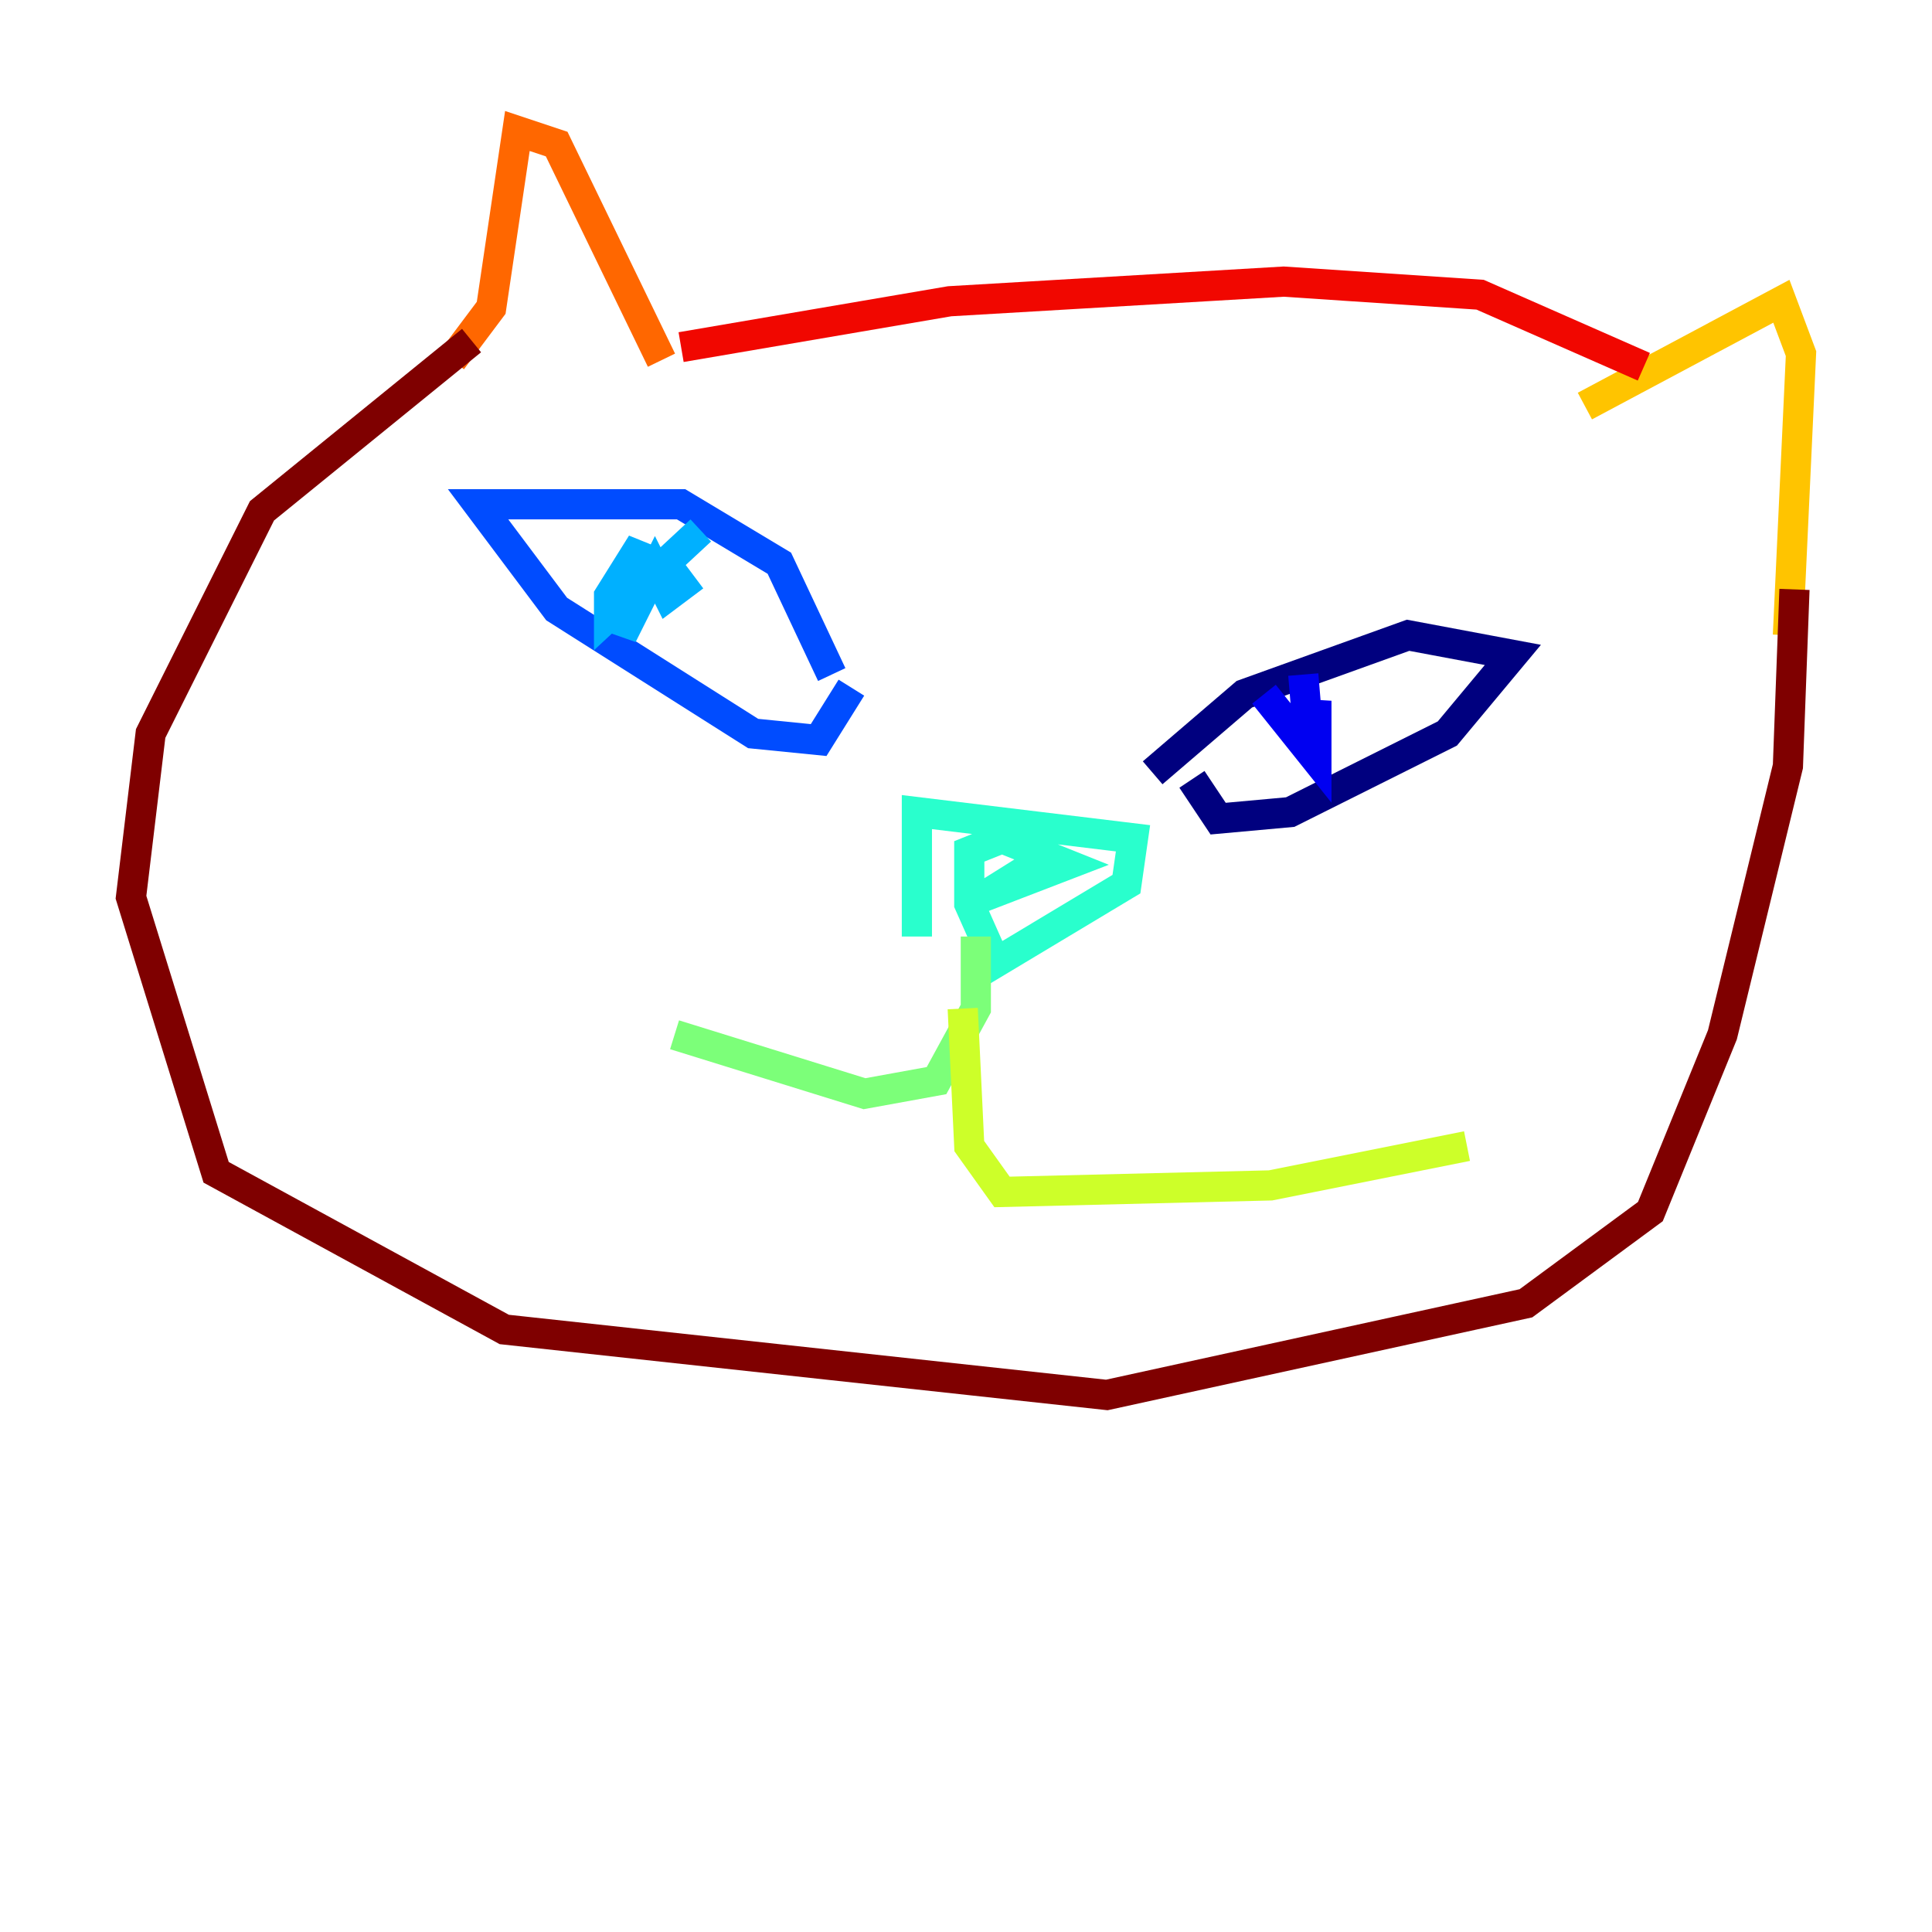 <?xml version="1.0" encoding="utf-8" ?>
<svg baseProfile="tiny" height="128" version="1.2" viewBox="0,0,128,128" width="128" xmlns="http://www.w3.org/2000/svg" xmlns:ev="http://www.w3.org/2001/xml-events" xmlns:xlink="http://www.w3.org/1999/xlink"><defs /><polyline fill="none" points="76.366,51.2 82.441,45.993 93.288,42.088 100.231,43.39 95.891,48.597 85.478,53.803 80.705,54.237 78.969,51.634" stroke="#00007f" stroke-width="2" /><polyline fill="none" points="83.742,45.993 87.214,50.332 87.214,46.427 86.78,49.898 86.346,44.691" stroke="#0000f1" stroke-width="2" /><polyline fill="none" points="55.105,44.691 51.634,37.315 45.125,33.41 31.675,33.41 36.881,40.352 49.898,48.597 54.237,49.031 56.407,45.559" stroke="#004cff" stroke-width="2" /><polyline fill="none" points="46.427,35.146 40.352,40.786 40.352,39.485 42.522,36.014 41.22,42.088 43.39,37.749 44.258,39.485 45.993,38.183" stroke="#00b0ff" stroke-width="2" /><polyline fill="none" points="60.746,62.047 60.746,53.803 75.064,55.539 74.63,58.576 65.953,63.783 64.217,59.878 64.217,56.407 66.386,55.539 70.725,57.275 65.085,59.444 68.556,57.275" stroke="#29ffcd" stroke-width="2" /><polyline fill="none" points="64.651,62.047 64.651,66.82 62.047,71.593 57.275,72.461 44.691,68.556" stroke="#7cff79" stroke-width="2" /><polyline fill="none" points="63.783,66.82 64.217,75.932 66.386,78.969 84.176,78.536 97.193,75.932" stroke="#cdff29" stroke-width="2" /><polyline fill="none" points="105.003,26.902 118.02,19.959 119.322,23.43 118.454,42.088" stroke="#ffc400" stroke-width="2" /><polyline fill="none" points="29.939,23.864 32.542,20.393 34.278,8.678 36.881,9.546 43.824,23.864" stroke="#ff6700" stroke-width="2" /><polyline fill="none" points="45.125,22.997 62.915,19.959 85.044,18.658 98.061,19.525 108.909,24.298" stroke="#f10700" stroke-width="2" /><polyline fill="none" points="118.888,39.051 118.454,50.766 114.115,68.556 109.342,80.271 101.098,86.346 73.329,92.42 33.41,88.081 14.319,77.668 8.678,59.444 9.98,48.597 17.356,33.844 31.241,22.563" stroke="#7f0000" stroke-width="2" /></svg>